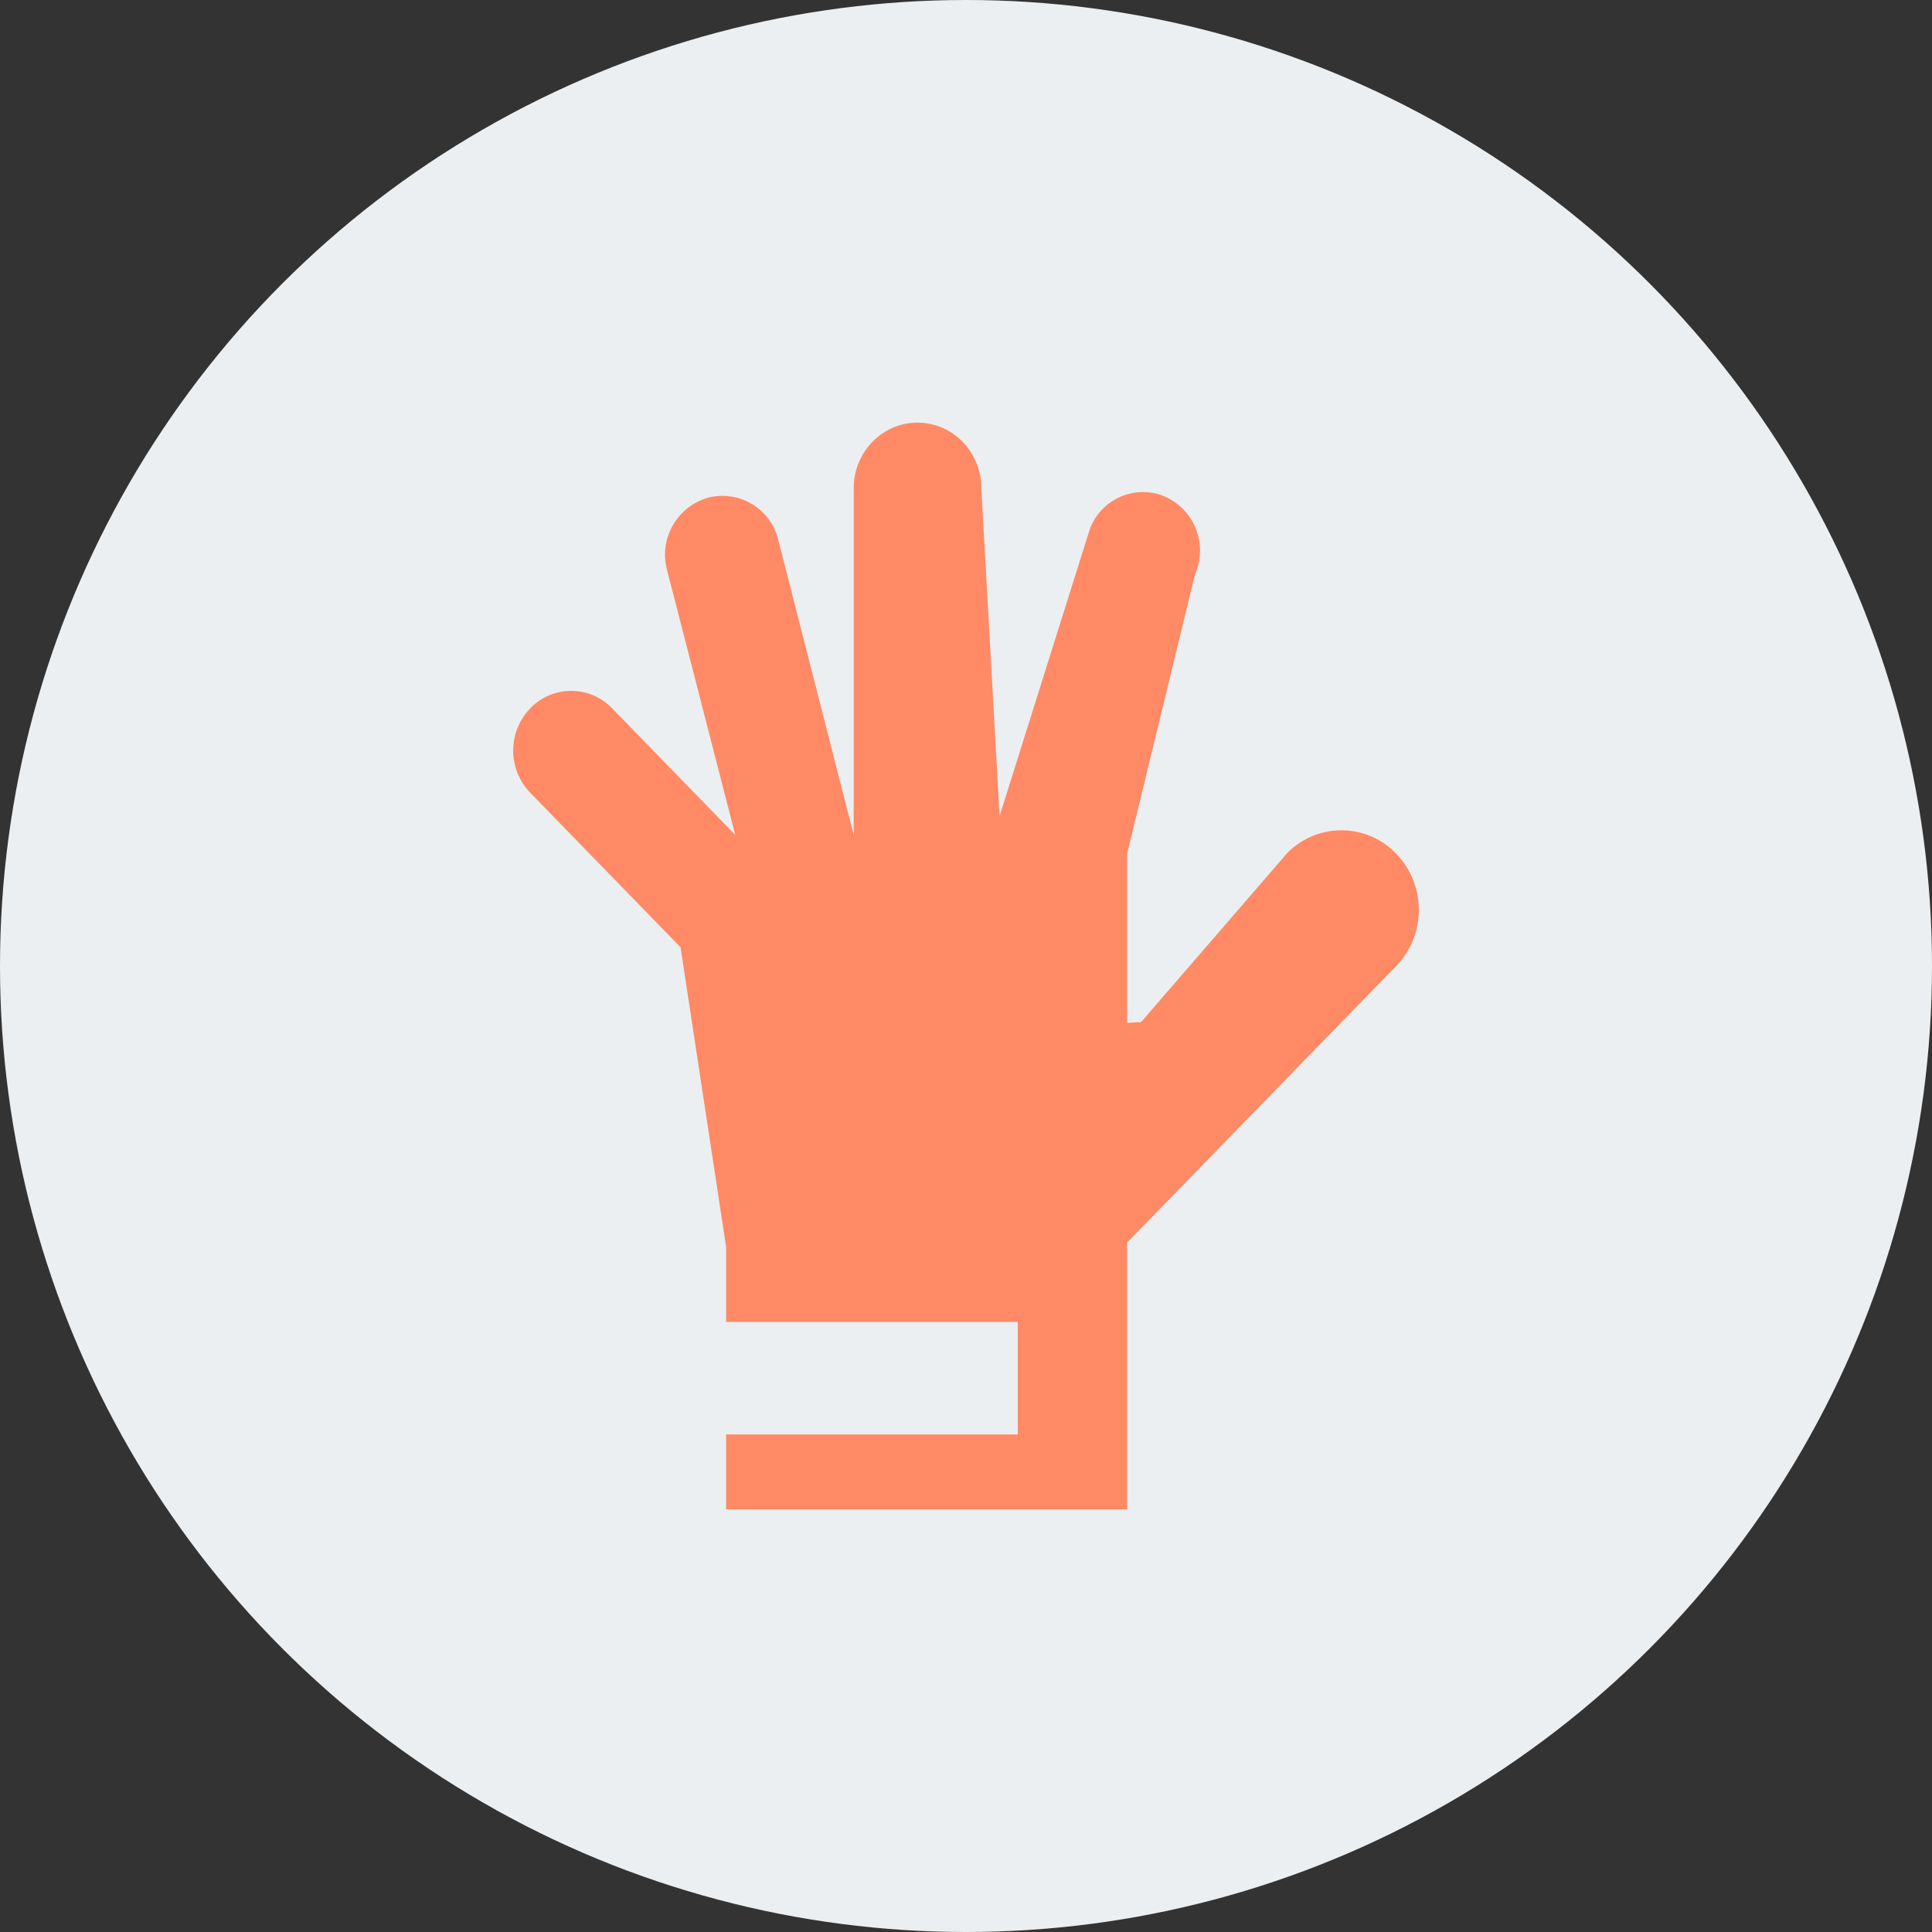 <svg width="32" height="32" viewBox="0 0 32 32" xmlns="http://www.w3.org/2000/svg">
    <rect x="0" y="0" width="32" height="32" fill="#333333" stroke="none"/>
    <g fill="none" fill-rule="evenodd">
        <circle fill="#ECEFF1" cx="16" cy="16" r="16"/>
        <path d="M8.781 11.733a.942.942 0 0 1 1.359 0l2.038 2.095-1.13-4.388a.982.982 0 0 1 .678-1.196.95.95 0 0 1 1.164.697l1.25 4.887V8.086c0-.6.474-1.086 1.057-1.086.584 0 1.057.486 1.057 1.086l.302 5.431 1.486-4.725a.937.937 0 0 1 1.207-.586.978.978 0 0 1 .544 1.307l-1.124 4.625v2.805c.076-.005.151-.012.229-.012l2.415-2.793a1.256 1.256 0 0 1 1.811 0c.501.514.501 1.348.001 1.862l-4.456 4.58V25h-6.642v-1.241h4.83v-1.863h-4.83v-1.24l-.755-4.966-2.49-2.56a1.007 1.007 0 0 1 0-1.397z" fill="#FF8A65"/>
    </g>
</svg>
